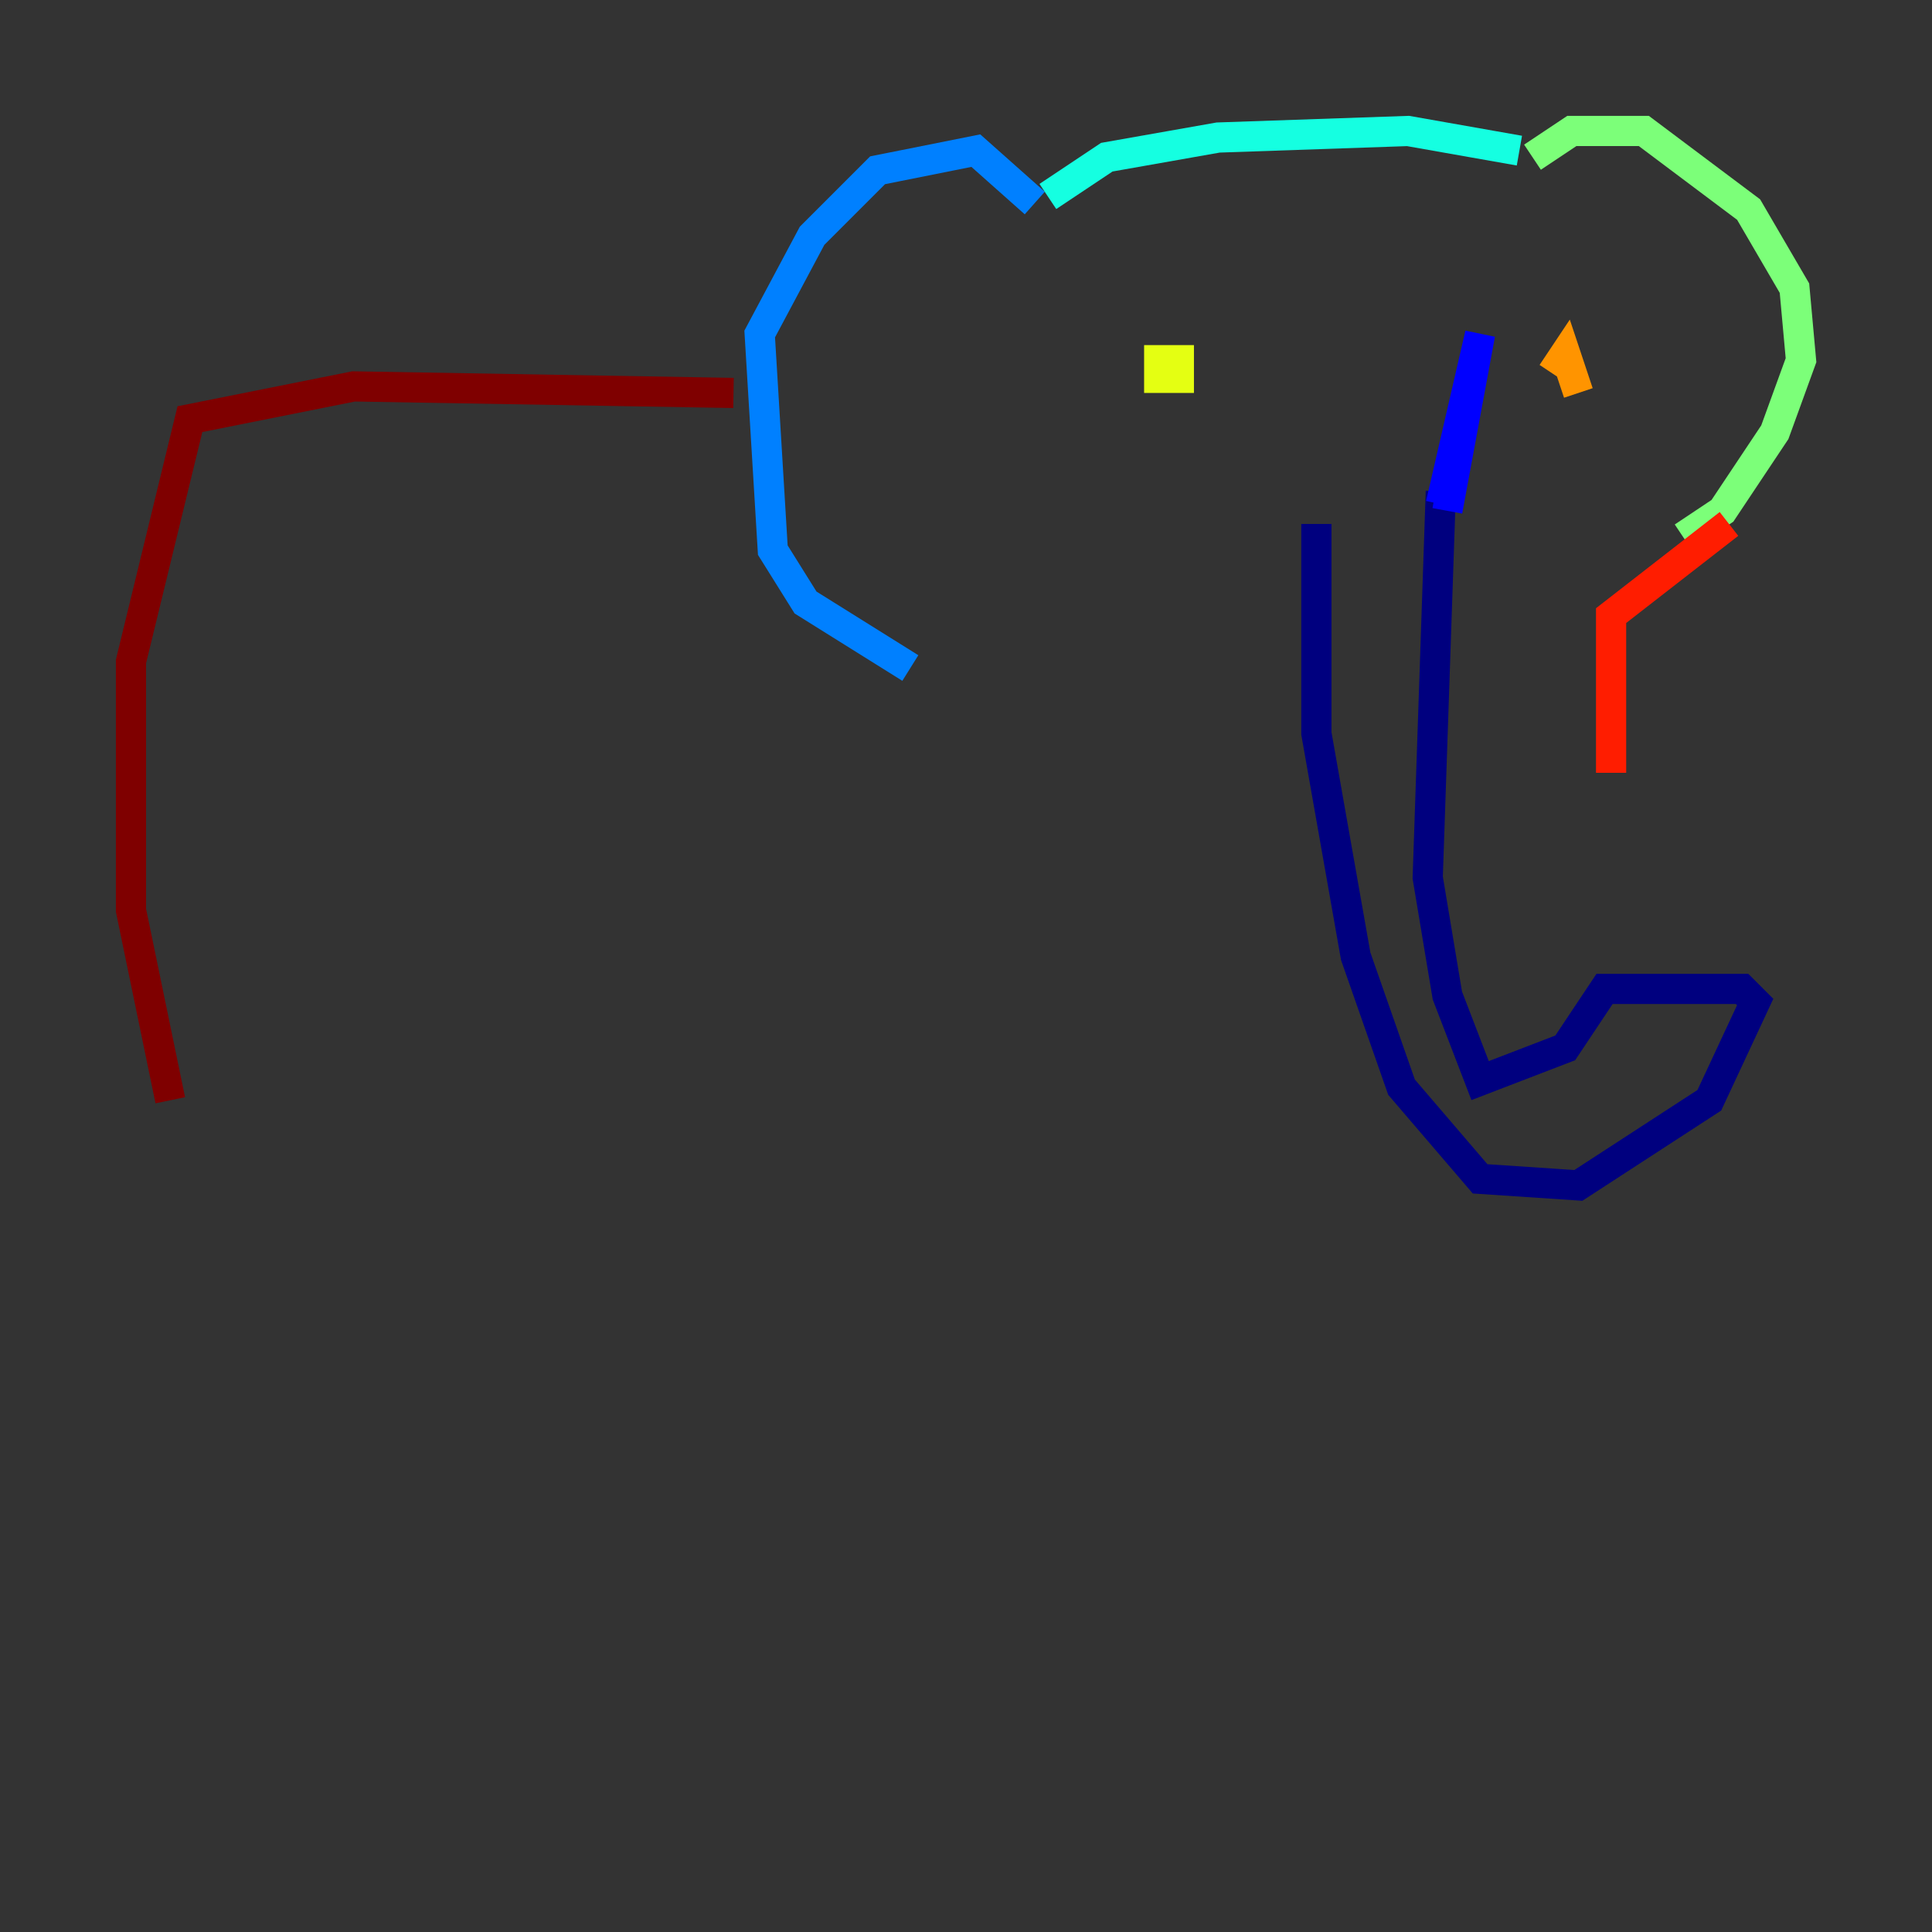 <?xml version="1.0" encoding="utf-8" ?>
<svg baseProfile="tiny" height="128" version="1.2" viewBox="0,0,128,128" width="128" xmlns="http://www.w3.org/2000/svg" xmlns:ev="http://www.w3.org/2001/xml-events" xmlns:xlink="http://www.w3.org/1999/xlink"><rect x="0" y="0" width="128" height="128" fill="#333333" stroke="none"/><defs /><polyline fill="none" points="87.214,34.712 87.214,48.597 89.817,63.349 92.854,72.027 98.061,78.102 104.57,78.536 113.248,72.895 116.285,66.386 115.417,65.519 106.305,65.519 103.702,69.424 98.061,71.593 95.891,65.953 94.59,58.142 95.458,32.542" stroke="#00007f" stroke-width="2" /><polyline fill="none" points="95.458,33.41 98.061,22.129 95.891,33.844" stroke="#0000ff" stroke-width="2" /><polyline fill="none" points="60.312,44.258 53.37,39.919 51.2,36.447 50.332,22.129 53.803,15.62 58.142,11.281 64.651,9.98 68.556,13.451" stroke="#0080ff" stroke-width="2" /><polyline fill="none" points="69.424,13.017 73.329,10.414 80.705,9.112 93.288,8.678 100.664,9.98" stroke="#15ffe1" stroke-width="2" /><polyline fill="none" points="101.532,10.414 104.136,8.678 108.909,8.678 115.851,13.885 118.888,19.091 119.322,23.864 117.586,28.637 114.115,33.844 111.512,35.58" stroke="#7cff79" stroke-width="2" /><polyline fill="none" points="76.8,26.034 76.8,23.864 78.102,23.864 78.102,26.034" stroke="#e4ff12" stroke-width="2" /><polyline fill="none" points="104.57,26.034 103.702,23.43 102.834,24.732" stroke="#ff9400" stroke-width="2" /><polyline fill="none" points="114.549,34.712 106.739,40.786 106.739,51.2" stroke="#ff1d00" stroke-width="2" /><polyline fill="none" points="48.597,26.034 23.43,25.6 12.583,27.77 8.678,43.824 8.678,60.312 11.281,72.895" stroke="#7f0000" stroke-width="2" /></svg>